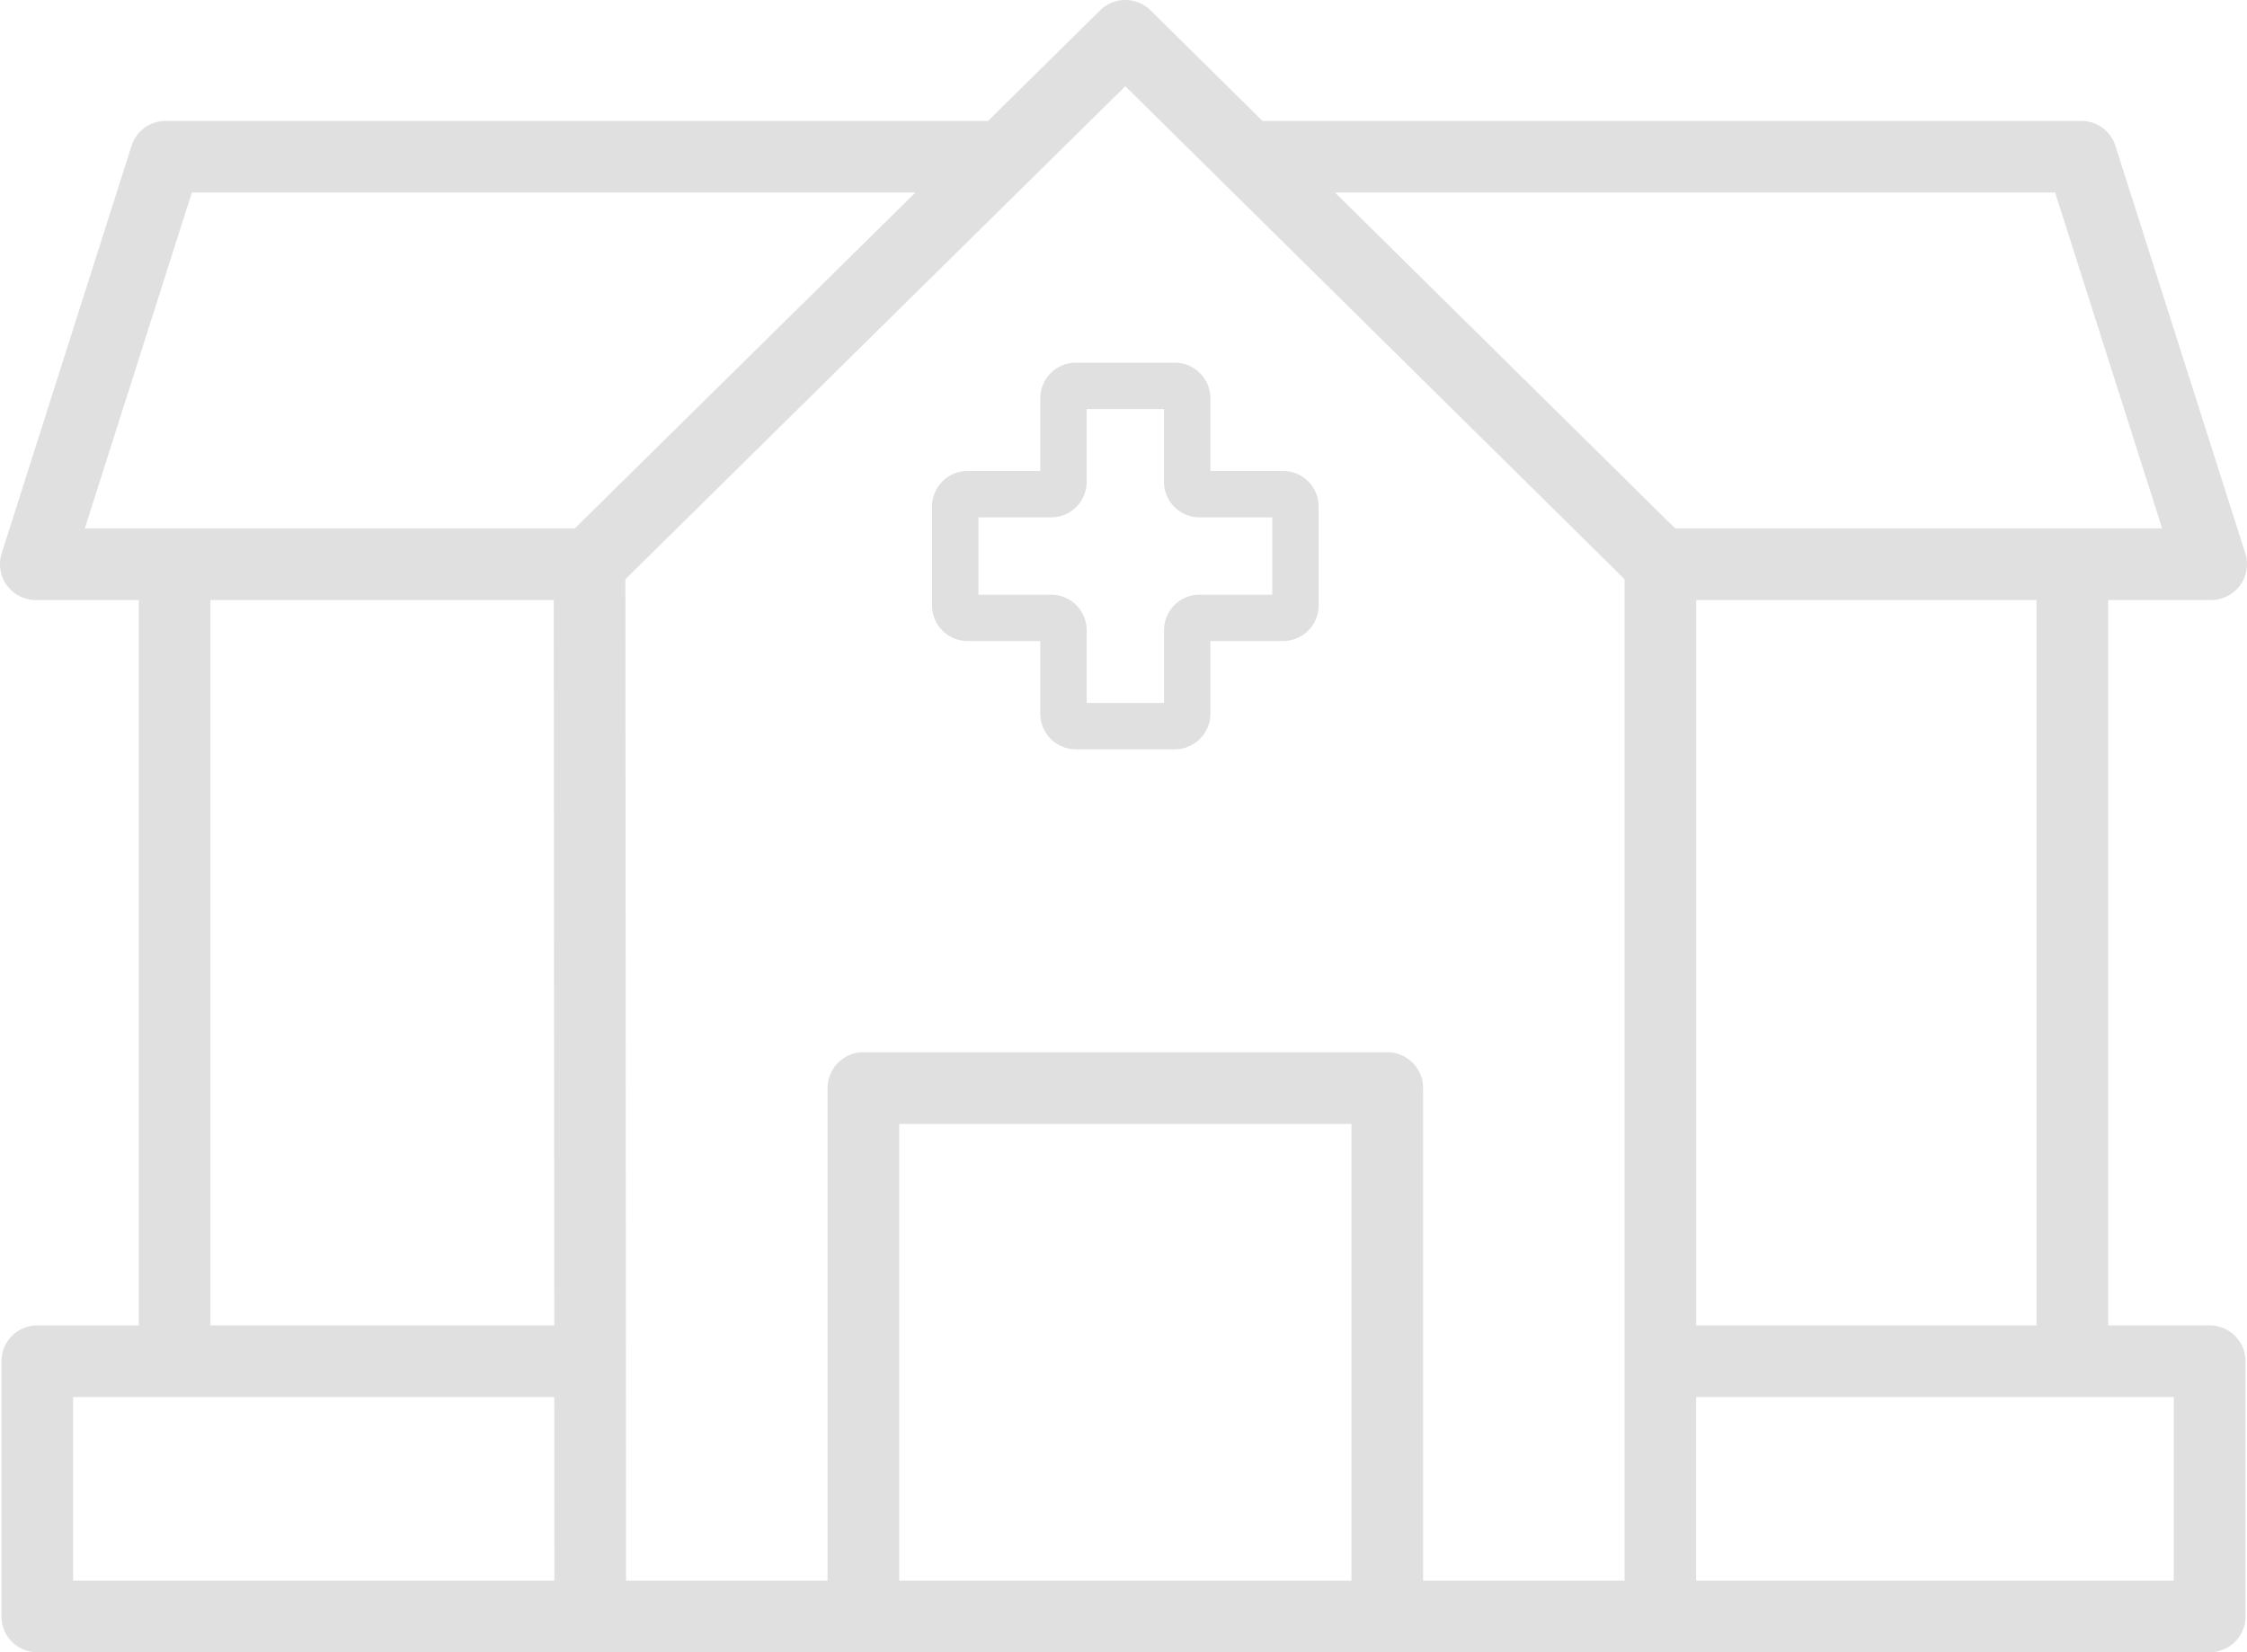 <svg xmlns="http://www.w3.org/2000/svg" width="96.208" height="70.743" viewBox="0 0 96.208 70.743">
  <g transform="translate(-4.677 -105.5)">
    <path id="Trazado_31" data-name="Trazado 31" d="M99.287,162.248H94.941V131.19h4.409a1.534,1.534,0,0,0,1.461-2l-5.56-17.446a1.534,1.534,0,0,0-1.461-1.068H58.731l-4.794-4.734a1.534,1.534,0,0,0-2.155,0l-4.8,4.735H11.77a1.534,1.534,0,0,0-1.461,1.068l-5.56,17.446a1.534,1.534,0,0,0,1.461,2H10.62v31.058H6.274a1.534,1.534,0,0,0-1.534,1.534V174.71a1.534,1.534,0,0,0,1.534,1.534H29.792v-.008a1.574,1.574,0,0,0,.158.008H99.287a1.534,1.534,0,0,0,1.534-1.534V163.782A1.534,1.534,0,0,0,99.287,162.248Zm-21.984,0V131.19h14.57v31.058ZM28.387,131.19l.021,31.058H13.687V131.19ZM7.808,165.316h20.6l.005,7.86H7.808ZM29.29,128.123H8.309l4.582-14.379h30.98Zm33.251,45.053H43.178V153.621H62.541Zm11.695,0H65.609V152.087a1.534,1.534,0,0,0-1.534-1.534H41.644a1.534,1.534,0,0,0-1.534,1.534v21.089H31.482L31.454,130.3l21.405-21.109L74.236,130.3Zm-12.4-59.432H92.67l4.582,14.379H76.4Zm35.915,59.432H77.3v-7.86h20.45Z" transform="translate(0 0)" fill="#e0e0e0"/>
    <path id="Trazado_32" data-name="Trazado 32" d="M217.467,188.023v3.112h-3.112a1.524,1.524,0,0,0-1.523,1.523v4.237a1.525,1.525,0,0,0,1.523,1.523h3.112v3.112a1.524,1.524,0,0,0,1.523,1.523h4.237a1.524,1.524,0,0,0,1.523-1.523v-3.112h3.112a1.525,1.525,0,0,0,1.523-1.523v-4.237a1.525,1.525,0,0,0-1.523-1.523H224.75v-3.112a1.524,1.524,0,0,0-1.523-1.523H218.99A1.524,1.524,0,0,0,217.467,188.023Zm1.986,3.575v-3.112h3.311V191.6a1.524,1.524,0,0,0,1.523,1.523H227.4v3.31h-3.112a1.524,1.524,0,0,0-1.523,1.523v3.112h-3.311v-3.112a1.524,1.524,0,0,0-1.523-1.523h-3.112v-3.31h3.112A1.524,1.524,0,0,0,219.454,191.6Z" transform="translate(-168.249 -65.471)" fill="#e0e0e0"/>
  </g>
</svg>
